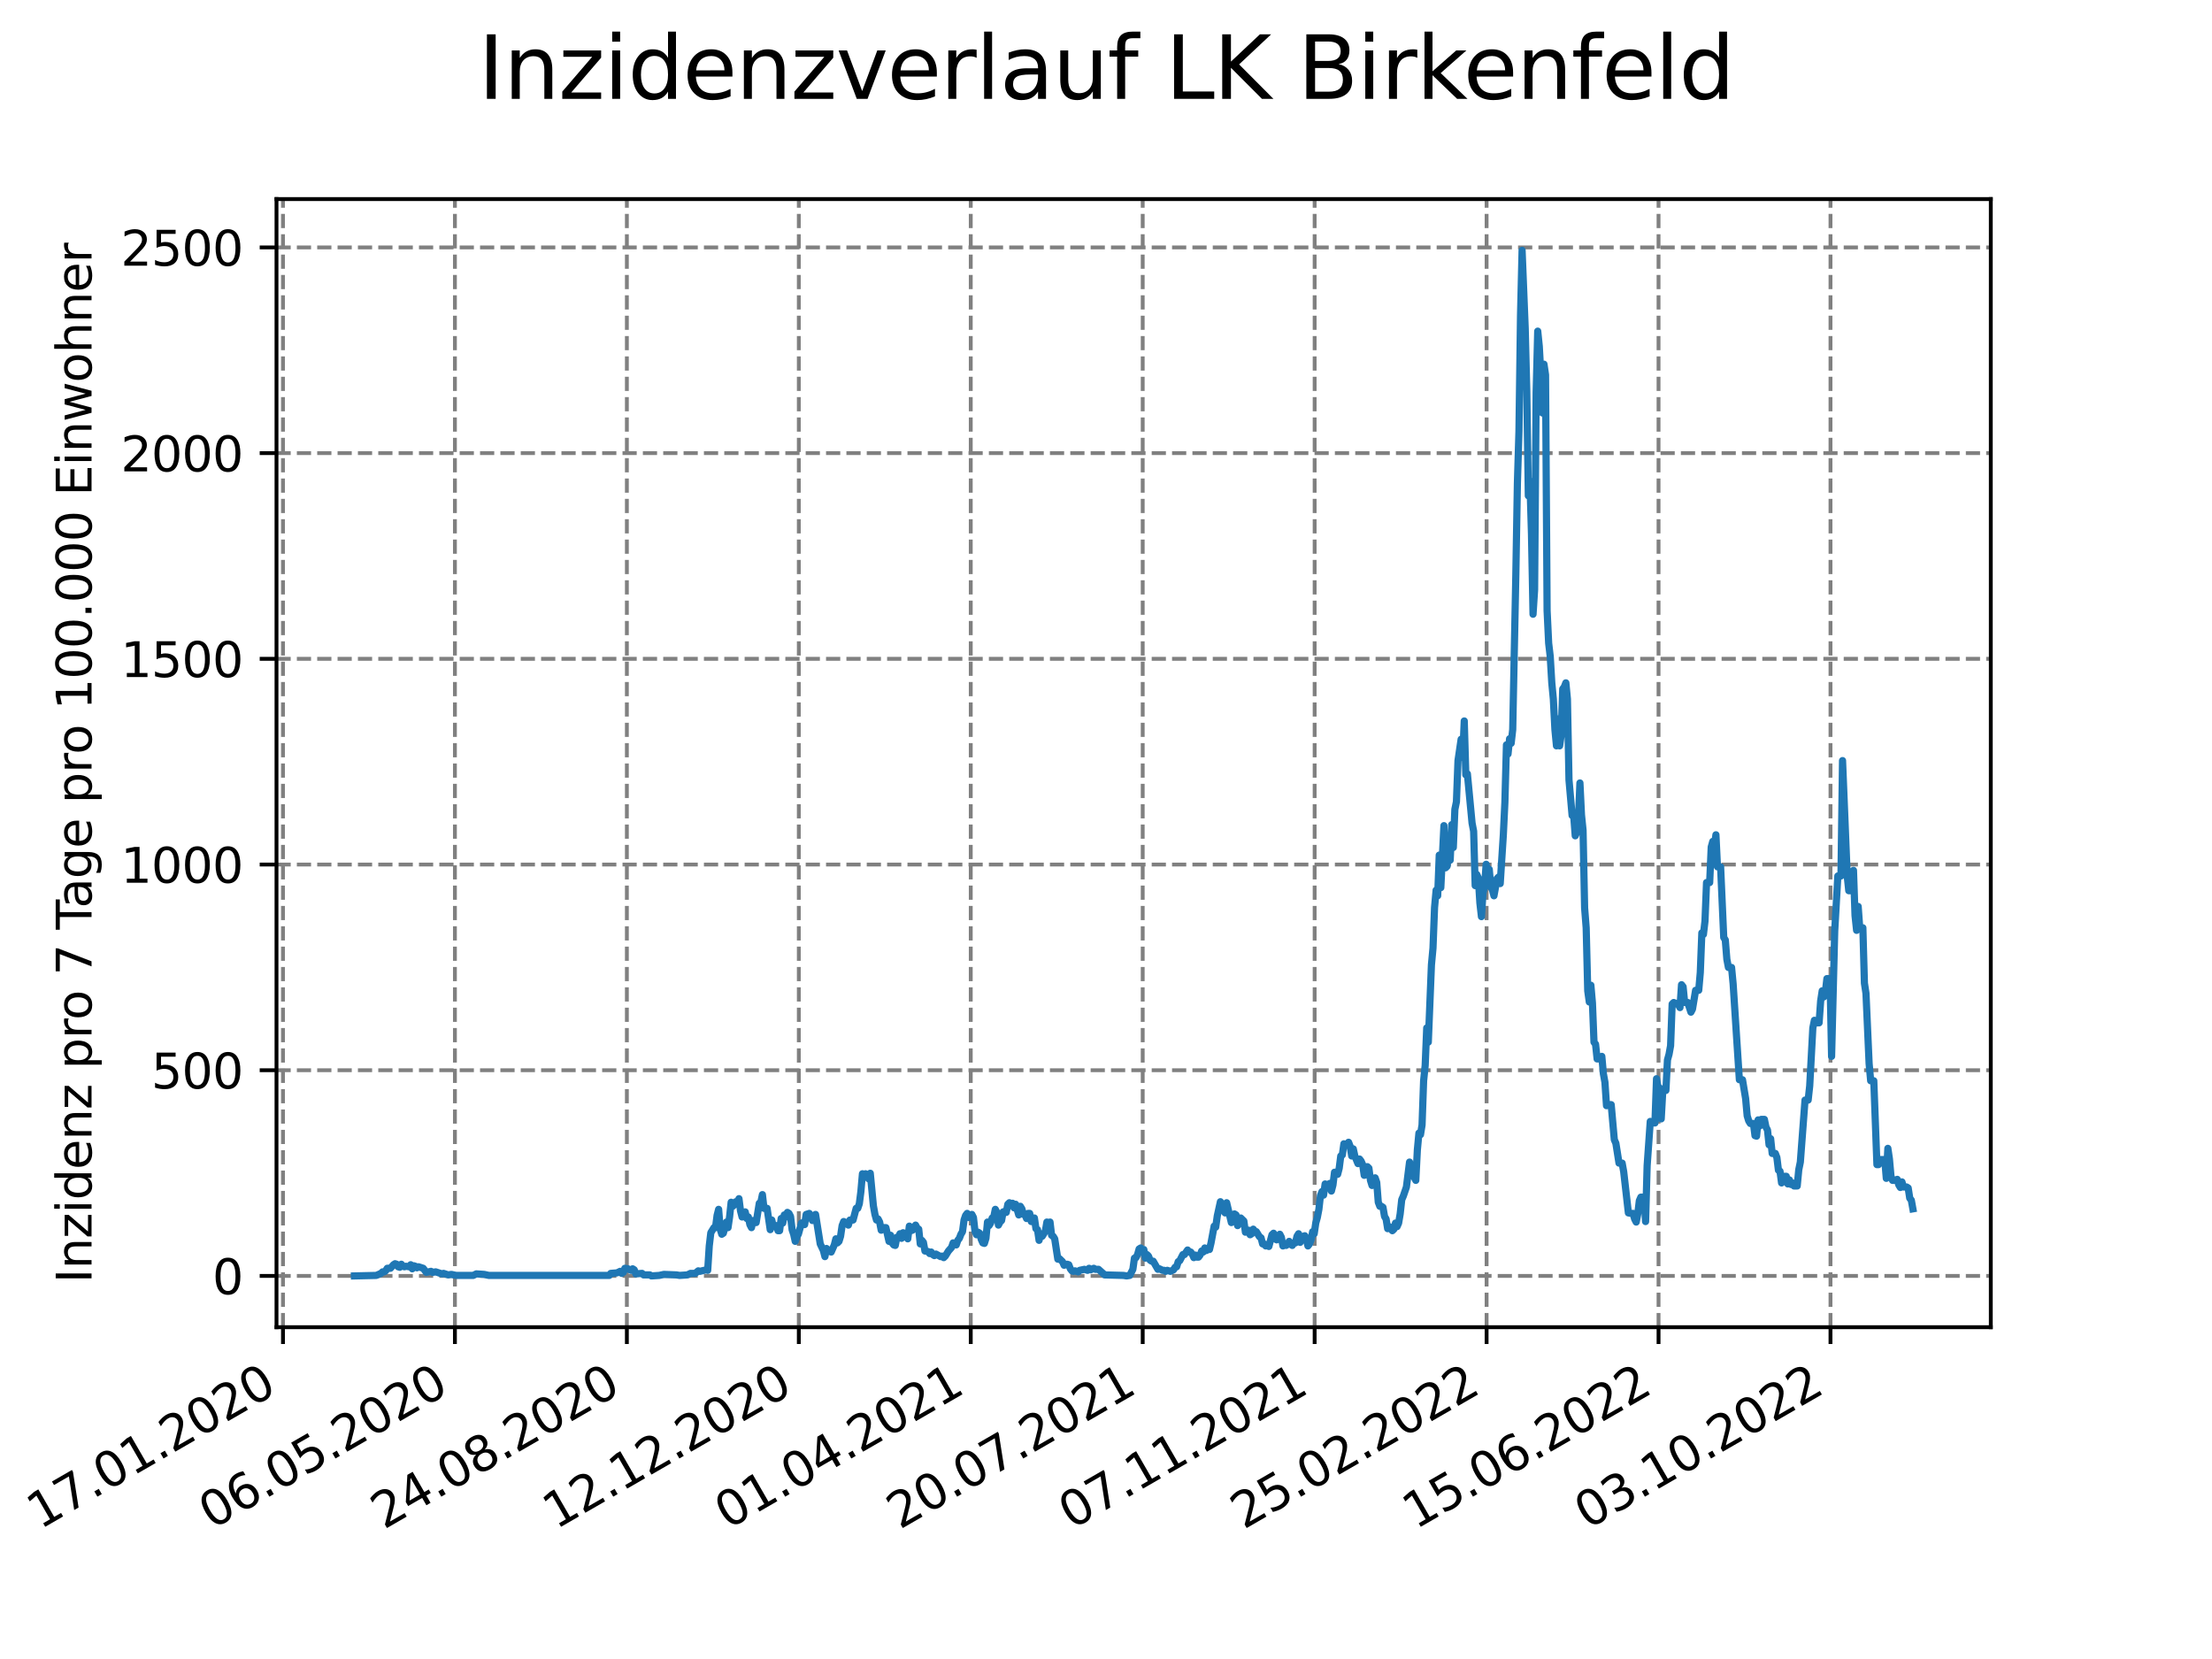 <?xml version="1.0" encoding="utf-8" standalone="no"?>
<!DOCTYPE svg PUBLIC "-//W3C//DTD SVG 1.1//EN"
  "http://www.w3.org/Graphics/SVG/1.1/DTD/svg11.dtd">
<svg xmlns:xlink="http://www.w3.org/1999/xlink" width="460.8pt" height="345.6pt" viewBox="0 0 460.8 345.6" xmlns="http://www.w3.org/2000/svg" version="1.1">
 <defs>
  <style type="text/css">*{stroke-linejoin: round; stroke-linecap: butt}</style>
 </defs>
 <g id="figure_1">
  <g id="patch_1">
   <path d="M 0 345.6 
L 460.8 345.6 
L 460.8 0 
L 0 0 
z
" style="fill: #ffffff"/>
  </g>
  <g id="axes_1">
   <g id="patch_2">
    <path d="M 57.6 276.48 
L 414.72 276.48 
L 414.72 41.472 
L 57.6 41.472 
z
" style="fill: #ffffff"/>
   </g>
   <g id="matplotlib.axis_1">
    <g id="xtick_1">
     <g id="line2d_1">
      <path d="M 58.949 276.48 
L 58.949 41.472 
" clip-path="url(#p3402826d88)" style="fill: none; stroke-dasharray: 2.96,1.28; stroke-dashoffset: 0; stroke: #808080; stroke-width: 0.8"/>
     </g>
     <g id="line2d_2">
      <defs>
       <path id="m237dfe03b3" d="M 0 0 
L 0 3.5 
" style="stroke: #000000; stroke-width: 0.8"/>
      </defs>
      <g>
       <use xlink:href="#m237dfe03b3" x="58.949" y="276.48" style="stroke: #000000; stroke-width: 0.8"/>
      </g>
     </g>
     <g id="text_1">
      <!-- 17.01.2020 -->
      <g transform="translate(8.323 318.689) rotate(-30) scale(0.1 -0.1)">
       <defs>
        <path id="DejaVuSans-31" d="M 794 531 
L 1825 531 
L 1825 4091 
L 703 3866 
L 703 4441 
L 1819 4666 
L 2450 4666 
L 2450 531 
L 3481 531 
L 3481 0 
L 794 0 
L 794 531 
z
" transform="scale(0.016)"/>
        <path id="DejaVuSans-37" d="M 525 4666 
L 3525 4666 
L 3525 4397 
L 1831 0 
L 1172 0 
L 2766 4134 
L 525 4134 
L 525 4666 
z
" transform="scale(0.016)"/>
        <path id="DejaVuSans-2e" d="M 684 794 
L 1344 794 
L 1344 0 
L 684 0 
L 684 794 
z
" transform="scale(0.016)"/>
        <path id="DejaVuSans-30" d="M 2034 4250 
Q 1547 4250 1301 3770 
Q 1056 3291 1056 2328 
Q 1056 1369 1301 889 
Q 1547 409 2034 409 
Q 2525 409 2770 889 
Q 3016 1369 3016 2328 
Q 3016 3291 2770 3770 
Q 2525 4250 2034 4250 
z
M 2034 4750 
Q 2819 4750 3233 4129 
Q 3647 3509 3647 2328 
Q 3647 1150 3233 529 
Q 2819 -91 2034 -91 
Q 1250 -91 836 529 
Q 422 1150 422 2328 
Q 422 3509 836 4129 
Q 1250 4750 2034 4750 
z
" transform="scale(0.016)"/>
        <path id="DejaVuSans-32" d="M 1228 531 
L 3431 531 
L 3431 0 
L 469 0 
L 469 531 
Q 828 903 1448 1529 
Q 2069 2156 2228 2338 
Q 2531 2678 2651 2914 
Q 2772 3150 2772 3378 
Q 2772 3750 2511 3984 
Q 2250 4219 1831 4219 
Q 1534 4219 1204 4116 
Q 875 4013 500 3803 
L 500 4441 
Q 881 4594 1212 4672 
Q 1544 4750 1819 4750 
Q 2544 4750 2975 4387 
Q 3406 4025 3406 3419 
Q 3406 3131 3298 2873 
Q 3191 2616 2906 2266 
Q 2828 2175 2409 1742 
Q 1991 1309 1228 531 
z
" transform="scale(0.016)"/>
       </defs>
       <use xlink:href="#DejaVuSans-31"/>
       <use xlink:href="#DejaVuSans-37" x="63.623"/>
       <use xlink:href="#DejaVuSans-2e" x="127.246"/>
       <use xlink:href="#DejaVuSans-30" x="159.033"/>
       <use xlink:href="#DejaVuSans-31" x="222.656"/>
       <use xlink:href="#DejaVuSans-2e" x="286.279"/>
       <use xlink:href="#DejaVuSans-32" x="318.066"/>
       <use xlink:href="#DejaVuSans-30" x="381.689"/>
       <use xlink:href="#DejaVuSans-32" x="445.312"/>
       <use xlink:href="#DejaVuSans-30" x="508.936"/>
      </g>
     </g>
    </g>
    <g id="xtick_2">
     <g id="line2d_3">
      <path d="M 94.768 276.48 
L 94.768 41.472 
" clip-path="url(#p3402826d88)" style="fill: none; stroke-dasharray: 2.96,1.28; stroke-dashoffset: 0; stroke: #808080; stroke-width: 0.8"/>
     </g>
     <g id="line2d_4">
      <g>
       <use xlink:href="#m237dfe03b3" x="94.768" y="276.48" style="stroke: #000000; stroke-width: 0.8"/>
      </g>
     </g>
     <g id="text_2">
      <!-- 06.05.2020 -->
      <g transform="translate(44.143 318.689) rotate(-30) scale(0.1 -0.1)">
       <defs>
        <path id="DejaVuSans-36" d="M 2113 2584 
Q 1688 2584 1439 2293 
Q 1191 2003 1191 1497 
Q 1191 994 1439 701 
Q 1688 409 2113 409 
Q 2538 409 2786 701 
Q 3034 994 3034 1497 
Q 3034 2003 2786 2293 
Q 2538 2584 2113 2584 
z
M 3366 4563 
L 3366 3988 
Q 3128 4100 2886 4159 
Q 2644 4219 2406 4219 
Q 1781 4219 1451 3797 
Q 1122 3375 1075 2522 
Q 1259 2794 1537 2939 
Q 1816 3084 2150 3084 
Q 2853 3084 3261 2657 
Q 3669 2231 3669 1497 
Q 3669 778 3244 343 
Q 2819 -91 2113 -91 
Q 1303 -91 875 529 
Q 447 1150 447 2328 
Q 447 3434 972 4092 
Q 1497 4750 2381 4750 
Q 2619 4750 2861 4703 
Q 3103 4656 3366 4563 
z
" transform="scale(0.016)"/>
        <path id="DejaVuSans-35" d="M 691 4666 
L 3169 4666 
L 3169 4134 
L 1269 4134 
L 1269 2991 
Q 1406 3038 1543 3061 
Q 1681 3084 1819 3084 
Q 2600 3084 3056 2656 
Q 3513 2228 3513 1497 
Q 3513 744 3044 326 
Q 2575 -91 1722 -91 
Q 1428 -91 1123 -41 
Q 819 9 494 109 
L 494 744 
Q 775 591 1075 516 
Q 1375 441 1709 441 
Q 2250 441 2565 725 
Q 2881 1009 2881 1497 
Q 2881 1984 2565 2268 
Q 2250 2553 1709 2553 
Q 1456 2553 1204 2497 
Q 953 2441 691 2322 
L 691 4666 
z
" transform="scale(0.016)"/>
       </defs>
       <use xlink:href="#DejaVuSans-30"/>
       <use xlink:href="#DejaVuSans-36" x="63.623"/>
       <use xlink:href="#DejaVuSans-2e" x="127.246"/>
       <use xlink:href="#DejaVuSans-30" x="159.033"/>
       <use xlink:href="#DejaVuSans-35" x="222.656"/>
       <use xlink:href="#DejaVuSans-2e" x="286.279"/>
       <use xlink:href="#DejaVuSans-32" x="318.066"/>
       <use xlink:href="#DejaVuSans-30" x="381.689"/>
       <use xlink:href="#DejaVuSans-32" x="445.312"/>
       <use xlink:href="#DejaVuSans-30" x="508.936"/>
      </g>
     </g>
    </g>
    <g id="xtick_3">
     <g id="line2d_5">
      <path d="M 130.588 276.48 
L 130.588 41.472 
" clip-path="url(#p3402826d88)" style="fill: none; stroke-dasharray: 2.96,1.28; stroke-dashoffset: 0; stroke: #808080; stroke-width: 0.8"/>
     </g>
     <g id="line2d_6">
      <g>
       <use xlink:href="#m237dfe03b3" x="130.588" y="276.48" style="stroke: #000000; stroke-width: 0.8"/>
      </g>
     </g>
     <g id="text_3">
      <!-- 24.08.2020 -->
      <g transform="translate(79.962 318.689) rotate(-30) scale(0.1 -0.1)">
       <defs>
        <path id="DejaVuSans-34" d="M 2419 4116 
L 825 1625 
L 2419 1625 
L 2419 4116 
z
M 2253 4666 
L 3047 4666 
L 3047 1625 
L 3713 1625 
L 3713 1100 
L 3047 1100 
L 3047 0 
L 2419 0 
L 2419 1100 
L 313 1100 
L 313 1709 
L 2253 4666 
z
" transform="scale(0.016)"/>
        <path id="DejaVuSans-38" d="M 2034 2216 
Q 1584 2216 1326 1975 
Q 1069 1734 1069 1313 
Q 1069 891 1326 650 
Q 1584 409 2034 409 
Q 2484 409 2743 651 
Q 3003 894 3003 1313 
Q 3003 1734 2745 1975 
Q 2488 2216 2034 2216 
z
M 1403 2484 
Q 997 2584 770 2862 
Q 544 3141 544 3541 
Q 544 4100 942 4425 
Q 1341 4750 2034 4750 
Q 2731 4750 3128 4425 
Q 3525 4100 3525 3541 
Q 3525 3141 3298 2862 
Q 3072 2584 2669 2484 
Q 3125 2378 3379 2068 
Q 3634 1759 3634 1313 
Q 3634 634 3220 271 
Q 2806 -91 2034 -91 
Q 1263 -91 848 271 
Q 434 634 434 1313 
Q 434 1759 690 2068 
Q 947 2378 1403 2484 
z
M 1172 3481 
Q 1172 3119 1398 2916 
Q 1625 2713 2034 2713 
Q 2441 2713 2670 2916 
Q 2900 3119 2900 3481 
Q 2900 3844 2670 4047 
Q 2441 4250 2034 4250 
Q 1625 4250 1398 4047 
Q 1172 3844 1172 3481 
z
" transform="scale(0.016)"/>
       </defs>
       <use xlink:href="#DejaVuSans-32"/>
       <use xlink:href="#DejaVuSans-34" x="63.623"/>
       <use xlink:href="#DejaVuSans-2e" x="127.246"/>
       <use xlink:href="#DejaVuSans-30" x="159.033"/>
       <use xlink:href="#DejaVuSans-38" x="222.656"/>
       <use xlink:href="#DejaVuSans-2e" x="286.279"/>
       <use xlink:href="#DejaVuSans-32" x="318.066"/>
       <use xlink:href="#DejaVuSans-30" x="381.689"/>
       <use xlink:href="#DejaVuSans-32" x="445.312"/>
       <use xlink:href="#DejaVuSans-30" x="508.936"/>
      </g>
     </g>
    </g>
    <g id="xtick_4">
     <g id="line2d_7">
      <path d="M 166.407 276.48 
L 166.407 41.472 
" clip-path="url(#p3402826d88)" style="fill: none; stroke-dasharray: 2.96,1.28; stroke-dashoffset: 0; stroke: #808080; stroke-width: 0.8"/>
     </g>
     <g id="line2d_8">
      <g>
       <use xlink:href="#m237dfe03b3" x="166.407" y="276.48" style="stroke: #000000; stroke-width: 0.8"/>
      </g>
     </g>
     <g id="text_4">
      <!-- 12.12.2020 -->
      <g transform="translate(115.782 318.689) rotate(-30) scale(0.1 -0.1)">
       <use xlink:href="#DejaVuSans-31"/>
       <use xlink:href="#DejaVuSans-32" x="63.623"/>
       <use xlink:href="#DejaVuSans-2e" x="127.246"/>
       <use xlink:href="#DejaVuSans-31" x="159.033"/>
       <use xlink:href="#DejaVuSans-32" x="222.656"/>
       <use xlink:href="#DejaVuSans-2e" x="286.279"/>
       <use xlink:href="#DejaVuSans-32" x="318.066"/>
       <use xlink:href="#DejaVuSans-30" x="381.689"/>
       <use xlink:href="#DejaVuSans-32" x="445.312"/>
       <use xlink:href="#DejaVuSans-30" x="508.936"/>
      </g>
     </g>
    </g>
    <g id="xtick_5">
     <g id="line2d_9">
      <path d="M 202.226 276.48 
L 202.226 41.472 
" clip-path="url(#p3402826d88)" style="fill: none; stroke-dasharray: 2.96,1.28; stroke-dashoffset: 0; stroke: #808080; stroke-width: 0.8"/>
     </g>
     <g id="line2d_10">
      <g>
       <use xlink:href="#m237dfe03b3" x="202.226" y="276.48" style="stroke: #000000; stroke-width: 0.8"/>
      </g>
     </g>
     <g id="text_5">
      <!-- 01.04.2021 -->
      <g transform="translate(151.601 318.689) rotate(-30) scale(0.1 -0.1)">
       <use xlink:href="#DejaVuSans-30"/>
       <use xlink:href="#DejaVuSans-31" x="63.623"/>
       <use xlink:href="#DejaVuSans-2e" x="127.246"/>
       <use xlink:href="#DejaVuSans-30" x="159.033"/>
       <use xlink:href="#DejaVuSans-34" x="222.656"/>
       <use xlink:href="#DejaVuSans-2e" x="286.279"/>
       <use xlink:href="#DejaVuSans-32" x="318.066"/>
       <use xlink:href="#DejaVuSans-30" x="381.689"/>
       <use xlink:href="#DejaVuSans-32" x="445.312"/>
       <use xlink:href="#DejaVuSans-31" x="508.936"/>
      </g>
     </g>
    </g>
    <g id="xtick_6">
     <g id="line2d_11">
      <path d="M 238.046 276.48 
L 238.046 41.472 
" clip-path="url(#p3402826d88)" style="fill: none; stroke-dasharray: 2.96,1.28; stroke-dashoffset: 0; stroke: #808080; stroke-width: 0.8"/>
     </g>
     <g id="line2d_12">
      <g>
       <use xlink:href="#m237dfe03b3" x="238.046" y="276.48" style="stroke: #000000; stroke-width: 0.8"/>
      </g>
     </g>
     <g id="text_6">
      <!-- 20.07.2021 -->
      <g transform="translate(187.421 318.689) rotate(-30) scale(0.1 -0.1)">
       <use xlink:href="#DejaVuSans-32"/>
       <use xlink:href="#DejaVuSans-30" x="63.623"/>
       <use xlink:href="#DejaVuSans-2e" x="127.246"/>
       <use xlink:href="#DejaVuSans-30" x="159.033"/>
       <use xlink:href="#DejaVuSans-37" x="222.656"/>
       <use xlink:href="#DejaVuSans-2e" x="286.279"/>
       <use xlink:href="#DejaVuSans-32" x="318.066"/>
       <use xlink:href="#DejaVuSans-30" x="381.689"/>
       <use xlink:href="#DejaVuSans-32" x="445.312"/>
       <use xlink:href="#DejaVuSans-31" x="508.936"/>
      </g>
     </g>
    </g>
    <g id="xtick_7">
     <g id="line2d_13">
      <path d="M 273.865 276.48 
L 273.865 41.472 
" clip-path="url(#p3402826d88)" style="fill: none; stroke-dasharray: 2.96,1.28; stroke-dashoffset: 0; stroke: #808080; stroke-width: 0.8"/>
     </g>
     <g id="line2d_14">
      <g>
       <use xlink:href="#m237dfe03b3" x="273.865" y="276.48" style="stroke: #000000; stroke-width: 0.8"/>
      </g>
     </g>
     <g id="text_7">
      <!-- 07.11.2021 -->
      <g transform="translate(223.24 318.689) rotate(-30) scale(0.1 -0.1)">
       <use xlink:href="#DejaVuSans-30"/>
       <use xlink:href="#DejaVuSans-37" x="63.623"/>
       <use xlink:href="#DejaVuSans-2e" x="127.246"/>
       <use xlink:href="#DejaVuSans-31" x="159.033"/>
       <use xlink:href="#DejaVuSans-31" x="222.656"/>
       <use xlink:href="#DejaVuSans-2e" x="286.279"/>
       <use xlink:href="#DejaVuSans-32" x="318.066"/>
       <use xlink:href="#DejaVuSans-30" x="381.689"/>
       <use xlink:href="#DejaVuSans-32" x="445.312"/>
       <use xlink:href="#DejaVuSans-31" x="508.936"/>
      </g>
     </g>
    </g>
    <g id="xtick_8">
     <g id="line2d_15">
      <path d="M 309.685 276.48 
L 309.685 41.472 
" clip-path="url(#p3402826d88)" style="fill: none; stroke-dasharray: 2.96,1.28; stroke-dashoffset: 0; stroke: #808080; stroke-width: 0.8"/>
     </g>
     <g id="line2d_16">
      <g>
       <use xlink:href="#m237dfe03b3" x="309.685" y="276.48" style="stroke: #000000; stroke-width: 0.8"/>
      </g>
     </g>
     <g id="text_8">
      <!-- 25.02.2022 -->
      <g transform="translate(259.06 318.689) rotate(-30) scale(0.1 -0.1)">
       <use xlink:href="#DejaVuSans-32"/>
       <use xlink:href="#DejaVuSans-35" x="63.623"/>
       <use xlink:href="#DejaVuSans-2e" x="127.246"/>
       <use xlink:href="#DejaVuSans-30" x="159.033"/>
       <use xlink:href="#DejaVuSans-32" x="222.656"/>
       <use xlink:href="#DejaVuSans-2e" x="286.279"/>
       <use xlink:href="#DejaVuSans-32" x="318.066"/>
       <use xlink:href="#DejaVuSans-30" x="381.689"/>
       <use xlink:href="#DejaVuSans-32" x="445.312"/>
       <use xlink:href="#DejaVuSans-32" x="508.936"/>
      </g>
     </g>
    </g>
    <g id="xtick_9">
     <g id="line2d_17">
      <path d="M 345.504 276.48 
L 345.504 41.472 
" clip-path="url(#p3402826d88)" style="fill: none; stroke-dasharray: 2.96,1.28; stroke-dashoffset: 0; stroke: #808080; stroke-width: 0.8"/>
     </g>
     <g id="line2d_18">
      <g>
       <use xlink:href="#m237dfe03b3" x="345.504" y="276.48" style="stroke: #000000; stroke-width: 0.8"/>
      </g>
     </g>
     <g id="text_9">
      <!-- 15.06.2022 -->
      <g transform="translate(294.879 318.689) rotate(-30) scale(0.1 -0.1)">
       <use xlink:href="#DejaVuSans-31"/>
       <use xlink:href="#DejaVuSans-35" x="63.623"/>
       <use xlink:href="#DejaVuSans-2e" x="127.246"/>
       <use xlink:href="#DejaVuSans-30" x="159.033"/>
       <use xlink:href="#DejaVuSans-36" x="222.656"/>
       <use xlink:href="#DejaVuSans-2e" x="286.279"/>
       <use xlink:href="#DejaVuSans-32" x="318.066"/>
       <use xlink:href="#DejaVuSans-30" x="381.689"/>
       <use xlink:href="#DejaVuSans-32" x="445.312"/>
       <use xlink:href="#DejaVuSans-32" x="508.936"/>
      </g>
     </g>
    </g>
    <g id="xtick_10">
     <g id="line2d_19">
      <path d="M 381.324 276.48 
L 381.324 41.472 
" clip-path="url(#p3402826d88)" style="fill: none; stroke-dasharray: 2.96,1.28; stroke-dashoffset: 0; stroke: #808080; stroke-width: 0.8"/>
     </g>
     <g id="line2d_20">
      <g>
       <use xlink:href="#m237dfe03b3" x="381.324" y="276.48" style="stroke: #000000; stroke-width: 0.8"/>
      </g>
     </g>
     <g id="text_10">
      <!-- 03.10.2022 -->
      <g transform="translate(330.699 318.689) rotate(-30) scale(0.1 -0.1)">
       <defs>
        <path id="DejaVuSans-33" d="M 2597 2516 
Q 3050 2419 3304 2112 
Q 3559 1806 3559 1356 
Q 3559 666 3084 287 
Q 2609 -91 1734 -91 
Q 1441 -91 1130 -33 
Q 819 25 488 141 
L 488 750 
Q 750 597 1062 519 
Q 1375 441 1716 441 
Q 2309 441 2620 675 
Q 2931 909 2931 1356 
Q 2931 1769 2642 2001 
Q 2353 2234 1838 2234 
L 1294 2234 
L 1294 2753 
L 1863 2753 
Q 2328 2753 2575 2939 
Q 2822 3125 2822 3475 
Q 2822 3834 2567 4026 
Q 2313 4219 1838 4219 
Q 1578 4219 1281 4162 
Q 984 4106 628 3988 
L 628 4550 
Q 988 4650 1302 4700 
Q 1616 4750 1894 4750 
Q 2613 4750 3031 4423 
Q 3450 4097 3450 3541 
Q 3450 3153 3228 2886 
Q 3006 2619 2597 2516 
z
" transform="scale(0.016)"/>
       </defs>
       <use xlink:href="#DejaVuSans-30"/>
       <use xlink:href="#DejaVuSans-33" x="63.623"/>
       <use xlink:href="#DejaVuSans-2e" x="127.246"/>
       <use xlink:href="#DejaVuSans-31" x="159.033"/>
       <use xlink:href="#DejaVuSans-30" x="222.656"/>
       <use xlink:href="#DejaVuSans-2e" x="286.279"/>
       <use xlink:href="#DejaVuSans-32" x="318.066"/>
       <use xlink:href="#DejaVuSans-30" x="381.689"/>
       <use xlink:href="#DejaVuSans-32" x="445.312"/>
       <use xlink:href="#DejaVuSans-32" x="508.936"/>
      </g>
     </g>
    </g>
   </g>
   <g id="matplotlib.axis_2">
    <g id="ytick_1">
     <g id="line2d_21">
      <path d="M 57.6 265.798 
L 414.72 265.798 
" clip-path="url(#p3402826d88)" style="fill: none; stroke-dasharray: 2.96,1.28; stroke-dashoffset: 0; stroke: #808080; stroke-width: 0.8"/>
     </g>
     <g id="line2d_22">
      <defs>
       <path id="m9f79686019" d="M 0 0 
L -3.5 0 
" style="stroke: #000000; stroke-width: 0.8"/>
      </defs>
      <g>
       <use xlink:href="#m9f79686019" x="57.6" y="265.798" style="stroke: #000000; stroke-width: 0.8"/>
      </g>
     </g>
     <g id="text_11">
      <!-- 0 -->
      <g transform="translate(44.237 269.597) scale(0.1 -0.1)">
       <use xlink:href="#DejaVuSans-30"/>
      </g>
     </g>
    </g>
    <g id="ytick_2">
     <g id="line2d_23">
      <path d="M 57.6 222.947 
L 414.72 222.947 
" clip-path="url(#p3402826d88)" style="fill: none; stroke-dasharray: 2.96,1.28; stroke-dashoffset: 0; stroke: #808080; stroke-width: 0.8"/>
     </g>
     <g id="line2d_24">
      <g>
       <use xlink:href="#m9f79686019" x="57.6" y="222.947" style="stroke: #000000; stroke-width: 0.8"/>
      </g>
     </g>
     <g id="text_12">
      <!-- 500 -->
      <g transform="translate(31.512 226.746) scale(0.1 -0.1)">
       <use xlink:href="#DejaVuSans-35"/>
       <use xlink:href="#DejaVuSans-30" x="63.623"/>
       <use xlink:href="#DejaVuSans-30" x="127.246"/>
      </g>
     </g>
    </g>
    <g id="ytick_3">
     <g id="line2d_25">
      <path d="M 57.6 180.096 
L 414.72 180.096 
" clip-path="url(#p3402826d88)" style="fill: none; stroke-dasharray: 2.96,1.28; stroke-dashoffset: 0; stroke: #808080; stroke-width: 0.8"/>
     </g>
     <g id="line2d_26">
      <g>
       <use xlink:href="#m9f79686019" x="57.6" y="180.096" style="stroke: #000000; stroke-width: 0.8"/>
      </g>
     </g>
     <g id="text_13">
      <!-- 1000 -->
      <g transform="translate(25.15 183.895) scale(0.1 -0.1)">
       <use xlink:href="#DejaVuSans-31"/>
       <use xlink:href="#DejaVuSans-30" x="63.623"/>
       <use xlink:href="#DejaVuSans-30" x="127.246"/>
       <use xlink:href="#DejaVuSans-30" x="190.869"/>
      </g>
     </g>
    </g>
    <g id="ytick_4">
     <g id="line2d_27">
      <path d="M 57.6 137.245 
L 414.72 137.245 
" clip-path="url(#p3402826d88)" style="fill: none; stroke-dasharray: 2.96,1.28; stroke-dashoffset: 0; stroke: #808080; stroke-width: 0.8"/>
     </g>
     <g id="line2d_28">
      <g>
       <use xlink:href="#m9f79686019" x="57.6" y="137.245" style="stroke: #000000; stroke-width: 0.8"/>
      </g>
     </g>
     <g id="text_14">
      <!-- 1500 -->
      <g transform="translate(25.15 141.044) scale(0.1 -0.1)">
       <use xlink:href="#DejaVuSans-31"/>
       <use xlink:href="#DejaVuSans-35" x="63.623"/>
       <use xlink:href="#DejaVuSans-30" x="127.246"/>
       <use xlink:href="#DejaVuSans-30" x="190.869"/>
      </g>
     </g>
    </g>
    <g id="ytick_5">
     <g id="line2d_29">
      <path d="M 57.6 94.394 
L 414.72 94.394 
" clip-path="url(#p3402826d88)" style="fill: none; stroke-dasharray: 2.96,1.28; stroke-dashoffset: 0; stroke: #808080; stroke-width: 0.8"/>
     </g>
     <g id="line2d_30">
      <g>
       <use xlink:href="#m9f79686019" x="57.6" y="94.394" style="stroke: #000000; stroke-width: 0.8"/>
      </g>
     </g>
     <g id="text_15">
      <!-- 2000 -->
      <g transform="translate(25.15 98.193) scale(0.1 -0.1)">
       <use xlink:href="#DejaVuSans-32"/>
       <use xlink:href="#DejaVuSans-30" x="63.623"/>
       <use xlink:href="#DejaVuSans-30" x="127.246"/>
       <use xlink:href="#DejaVuSans-30" x="190.869"/>
      </g>
     </g>
    </g>
    <g id="ytick_6">
     <g id="line2d_31">
      <path d="M 57.6 51.543 
L 414.72 51.543 
" clip-path="url(#p3402826d88)" style="fill: none; stroke-dasharray: 2.96,1.28; stroke-dashoffset: 0; stroke: #808080; stroke-width: 0.8"/>
     </g>
     <g id="line2d_32">
      <g>
       <use xlink:href="#m9f79686019" x="57.6" y="51.543" style="stroke: #000000; stroke-width: 0.8"/>
      </g>
     </g>
     <g id="text_16">
      <!-- 2500 -->
      <g transform="translate(25.15 55.342) scale(0.1 -0.1)">
       <use xlink:href="#DejaVuSans-32"/>
       <use xlink:href="#DejaVuSans-35" x="63.623"/>
       <use xlink:href="#DejaVuSans-30" x="127.246"/>
       <use xlink:href="#DejaVuSans-30" x="190.869"/>
      </g>
     </g>
    </g>
    <g id="text_17">
     <!-- Inzidenz pro 7 Tage pro 100.000 Einwohner -->
     <g transform="translate(19.07 267.301) rotate(-90) scale(0.1 -0.1)">
      <defs>
       <path id="DejaVuSans-49" d="M 628 4666 
L 1259 4666 
L 1259 0 
L 628 0 
L 628 4666 
z
" transform="scale(0.016)"/>
       <path id="DejaVuSans-6e" d="M 3513 2113 
L 3513 0 
L 2938 0 
L 2938 2094 
Q 2938 2591 2744 2837 
Q 2550 3084 2163 3084 
Q 1697 3084 1428 2787 
Q 1159 2491 1159 1978 
L 1159 0 
L 581 0 
L 581 3500 
L 1159 3500 
L 1159 2956 
Q 1366 3272 1645 3428 
Q 1925 3584 2291 3584 
Q 2894 3584 3203 3211 
Q 3513 2838 3513 2113 
z
" transform="scale(0.016)"/>
       <path id="DejaVuSans-7a" d="M 353 3500 
L 3084 3500 
L 3084 2975 
L 922 459 
L 3084 459 
L 3084 0 
L 275 0 
L 275 525 
L 2438 3041 
L 353 3041 
L 353 3500 
z
" transform="scale(0.016)"/>
       <path id="DejaVuSans-69" d="M 603 3500 
L 1178 3500 
L 1178 0 
L 603 0 
L 603 3500 
z
M 603 4863 
L 1178 4863 
L 1178 4134 
L 603 4134 
L 603 4863 
z
" transform="scale(0.016)"/>
       <path id="DejaVuSans-64" d="M 2906 2969 
L 2906 4863 
L 3481 4863 
L 3481 0 
L 2906 0 
L 2906 525 
Q 2725 213 2448 61 
Q 2172 -91 1784 -91 
Q 1150 -91 751 415 
Q 353 922 353 1747 
Q 353 2572 751 3078 
Q 1150 3584 1784 3584 
Q 2172 3584 2448 3432 
Q 2725 3281 2906 2969 
z
M 947 1747 
Q 947 1113 1208 752 
Q 1469 391 1925 391 
Q 2381 391 2643 752 
Q 2906 1113 2906 1747 
Q 2906 2381 2643 2742 
Q 2381 3103 1925 3103 
Q 1469 3103 1208 2742 
Q 947 2381 947 1747 
z
" transform="scale(0.016)"/>
       <path id="DejaVuSans-65" d="M 3597 1894 
L 3597 1613 
L 953 1613 
Q 991 1019 1311 708 
Q 1631 397 2203 397 
Q 2534 397 2845 478 
Q 3156 559 3463 722 
L 3463 178 
Q 3153 47 2828 -22 
Q 2503 -91 2169 -91 
Q 1331 -91 842 396 
Q 353 884 353 1716 
Q 353 2575 817 3079 
Q 1281 3584 2069 3584 
Q 2775 3584 3186 3129 
Q 3597 2675 3597 1894 
z
M 3022 2063 
Q 3016 2534 2758 2815 
Q 2500 3097 2075 3097 
Q 1594 3097 1305 2825 
Q 1016 2553 972 2059 
L 3022 2063 
z
" transform="scale(0.016)"/>
       <path id="DejaVuSans-20" transform="scale(0.016)"/>
       <path id="DejaVuSans-70" d="M 1159 525 
L 1159 -1331 
L 581 -1331 
L 581 3500 
L 1159 3500 
L 1159 2969 
Q 1341 3281 1617 3432 
Q 1894 3584 2278 3584 
Q 2916 3584 3314 3078 
Q 3713 2572 3713 1747 
Q 3713 922 3314 415 
Q 2916 -91 2278 -91 
Q 1894 -91 1617 61 
Q 1341 213 1159 525 
z
M 3116 1747 
Q 3116 2381 2855 2742 
Q 2594 3103 2138 3103 
Q 1681 3103 1420 2742 
Q 1159 2381 1159 1747 
Q 1159 1113 1420 752 
Q 1681 391 2138 391 
Q 2594 391 2855 752 
Q 3116 1113 3116 1747 
z
" transform="scale(0.016)"/>
       <path id="DejaVuSans-72" d="M 2631 2963 
Q 2534 3019 2420 3045 
Q 2306 3072 2169 3072 
Q 1681 3072 1420 2755 
Q 1159 2438 1159 1844 
L 1159 0 
L 581 0 
L 581 3500 
L 1159 3500 
L 1159 2956 
Q 1341 3275 1631 3429 
Q 1922 3584 2338 3584 
Q 2397 3584 2469 3576 
Q 2541 3569 2628 3553 
L 2631 2963 
z
" transform="scale(0.016)"/>
       <path id="DejaVuSans-6f" d="M 1959 3097 
Q 1497 3097 1228 2736 
Q 959 2375 959 1747 
Q 959 1119 1226 758 
Q 1494 397 1959 397 
Q 2419 397 2687 759 
Q 2956 1122 2956 1747 
Q 2956 2369 2687 2733 
Q 2419 3097 1959 3097 
z
M 1959 3584 
Q 2709 3584 3137 3096 
Q 3566 2609 3566 1747 
Q 3566 888 3137 398 
Q 2709 -91 1959 -91 
Q 1206 -91 779 398 
Q 353 888 353 1747 
Q 353 2609 779 3096 
Q 1206 3584 1959 3584 
z
" transform="scale(0.016)"/>
       <path id="DejaVuSans-54" d="M -19 4666 
L 3928 4666 
L 3928 4134 
L 2272 4134 
L 2272 0 
L 1638 0 
L 1638 4134 
L -19 4134 
L -19 4666 
z
" transform="scale(0.016)"/>
       <path id="DejaVuSans-61" d="M 2194 1759 
Q 1497 1759 1228 1600 
Q 959 1441 959 1056 
Q 959 750 1161 570 
Q 1363 391 1709 391 
Q 2188 391 2477 730 
Q 2766 1069 2766 1631 
L 2766 1759 
L 2194 1759 
z
M 3341 1997 
L 3341 0 
L 2766 0 
L 2766 531 
Q 2569 213 2275 61 
Q 1981 -91 1556 -91 
Q 1019 -91 701 211 
Q 384 513 384 1019 
Q 384 1609 779 1909 
Q 1175 2209 1959 2209 
L 2766 2209 
L 2766 2266 
Q 2766 2663 2505 2880 
Q 2244 3097 1772 3097 
Q 1472 3097 1187 3025 
Q 903 2953 641 2809 
L 641 3341 
Q 956 3463 1253 3523 
Q 1550 3584 1831 3584 
Q 2591 3584 2966 3190 
Q 3341 2797 3341 1997 
z
" transform="scale(0.016)"/>
       <path id="DejaVuSans-67" d="M 2906 1791 
Q 2906 2416 2648 2759 
Q 2391 3103 1925 3103 
Q 1463 3103 1205 2759 
Q 947 2416 947 1791 
Q 947 1169 1205 825 
Q 1463 481 1925 481 
Q 2391 481 2648 825 
Q 2906 1169 2906 1791 
z
M 3481 434 
Q 3481 -459 3084 -895 
Q 2688 -1331 1869 -1331 
Q 1566 -1331 1297 -1286 
Q 1028 -1241 775 -1147 
L 775 -588 
Q 1028 -725 1275 -790 
Q 1522 -856 1778 -856 
Q 2344 -856 2625 -561 
Q 2906 -266 2906 331 
L 2906 616 
Q 2728 306 2450 153 
Q 2172 0 1784 0 
Q 1141 0 747 490 
Q 353 981 353 1791 
Q 353 2603 747 3093 
Q 1141 3584 1784 3584 
Q 2172 3584 2450 3431 
Q 2728 3278 2906 2969 
L 2906 3500 
L 3481 3500 
L 3481 434 
z
" transform="scale(0.016)"/>
       <path id="DejaVuSans-45" d="M 628 4666 
L 3578 4666 
L 3578 4134 
L 1259 4134 
L 1259 2753 
L 3481 2753 
L 3481 2222 
L 1259 2222 
L 1259 531 
L 3634 531 
L 3634 0 
L 628 0 
L 628 4666 
z
" transform="scale(0.016)"/>
       <path id="DejaVuSans-77" d="M 269 3500 
L 844 3500 
L 1563 769 
L 2278 3500 
L 2956 3500 
L 3675 769 
L 4391 3500 
L 4966 3500 
L 4050 0 
L 3372 0 
L 2619 2869 
L 1863 0 
L 1184 0 
L 269 3500 
z
" transform="scale(0.016)"/>
       <path id="DejaVuSans-68" d="M 3513 2113 
L 3513 0 
L 2938 0 
L 2938 2094 
Q 2938 2591 2744 2837 
Q 2550 3084 2163 3084 
Q 1697 3084 1428 2787 
Q 1159 2491 1159 1978 
L 1159 0 
L 581 0 
L 581 4863 
L 1159 4863 
L 1159 2956 
Q 1366 3272 1645 3428 
Q 1925 3584 2291 3584 
Q 2894 3584 3203 3211 
Q 3513 2838 3513 2113 
z
" transform="scale(0.016)"/>
      </defs>
      <use xlink:href="#DejaVuSans-49"/>
      <use xlink:href="#DejaVuSans-6e" x="29.492"/>
      <use xlink:href="#DejaVuSans-7a" x="92.871"/>
      <use xlink:href="#DejaVuSans-69" x="145.361"/>
      <use xlink:href="#DejaVuSans-64" x="173.145"/>
      <use xlink:href="#DejaVuSans-65" x="236.621"/>
      <use xlink:href="#DejaVuSans-6e" x="298.145"/>
      <use xlink:href="#DejaVuSans-7a" x="361.523"/>
      <use xlink:href="#DejaVuSans-20" x="414.014"/>
      <use xlink:href="#DejaVuSans-70" x="445.801"/>
      <use xlink:href="#DejaVuSans-72" x="509.277"/>
      <use xlink:href="#DejaVuSans-6f" x="548.141"/>
      <use xlink:href="#DejaVuSans-20" x="609.322"/>
      <use xlink:href="#DejaVuSans-37" x="641.109"/>
      <use xlink:href="#DejaVuSans-20" x="704.732"/>
      <use xlink:href="#DejaVuSans-54" x="736.52"/>
      <use xlink:href="#DejaVuSans-61" x="781.104"/>
      <use xlink:href="#DejaVuSans-67" x="842.383"/>
      <use xlink:href="#DejaVuSans-65" x="905.859"/>
      <use xlink:href="#DejaVuSans-20" x="967.383"/>
      <use xlink:href="#DejaVuSans-70" x="999.17"/>
      <use xlink:href="#DejaVuSans-72" x="1062.646"/>
      <use xlink:href="#DejaVuSans-6f" x="1101.51"/>
      <use xlink:href="#DejaVuSans-20" x="1162.691"/>
      <use xlink:href="#DejaVuSans-31" x="1194.479"/>
      <use xlink:href="#DejaVuSans-30" x="1258.102"/>
      <use xlink:href="#DejaVuSans-30" x="1321.725"/>
      <use xlink:href="#DejaVuSans-2e" x="1385.348"/>
      <use xlink:href="#DejaVuSans-30" x="1417.135"/>
      <use xlink:href="#DejaVuSans-30" x="1480.758"/>
      <use xlink:href="#DejaVuSans-30" x="1544.381"/>
      <use xlink:href="#DejaVuSans-20" x="1608.004"/>
      <use xlink:href="#DejaVuSans-45" x="1639.791"/>
      <use xlink:href="#DejaVuSans-69" x="1702.975"/>
      <use xlink:href="#DejaVuSans-6e" x="1730.758"/>
      <use xlink:href="#DejaVuSans-77" x="1794.137"/>
      <use xlink:href="#DejaVuSans-6f" x="1875.924"/>
      <use xlink:href="#DejaVuSans-68" x="1937.105"/>
      <use xlink:href="#DejaVuSans-6e" x="2000.484"/>
      <use xlink:href="#DejaVuSans-65" x="2063.863"/>
      <use xlink:href="#DejaVuSans-72" x="2125.387"/>
     </g>
    </g>
   </g>
   <g id="line2d_33">
    <path d="M 73.833 265.798 
L 78.392 265.692 
L 79.368 265.268 
L 79.694 264.951 
L 80.02 264.951 
L 80.345 264.739 
L 80.671 264.21 
L 81.322 264.21 
L 81.974 263.469 
L 82.299 263.257 
L 82.625 263.363 
L 82.95 263.892 
L 83.276 263.998 
L 83.602 263.363 
L 83.927 263.786 
L 84.253 263.892 
L 84.579 263.786 
L 85.23 263.892 
L 85.555 263.469 
L 85.881 264.316 
L 86.207 263.68 
L 86.532 263.786 
L 86.858 264.104 
L 87.184 263.892 
L 88.161 264.21 
L 88.812 265.057 
L 89.789 264.845 
L 90.114 265.057 
L 90.766 264.951 
L 92.068 265.374 
L 92.394 265.268 
L 93.371 265.586 
L 94.022 265.48 
L 94.999 265.692 
L 98.581 265.692 
L 99.232 265.374 
L 100.86 265.48 
L 101.837 265.692 
L 126.911 265.692 
L 127.236 265.268 
L 128.539 265.163 
L 129.19 264.845 
L 129.516 265.268 
L 129.841 265.057 
L 130.167 264.21 
L 130.818 264.316 
L 131.469 264.633 
L 131.795 264.316 
L 132.121 264.527 
L 132.446 265.374 
L 133.749 265.268 
L 134.075 265.586 
L 135.377 265.586 
L 135.703 265.798 
L 137.331 265.692 
L 138.308 265.48 
L 140.913 265.586 
L 141.564 265.692 
L 143.192 265.586 
L 143.843 265.268 
L 144.82 265.268 
L 145.472 264.739 
L 145.797 264.845 
L 147.1 264.527 
L 147.425 264.633 
L 147.751 259.552 
L 148.077 256.799 
L 148.728 255.74 
L 149.054 255.74 
L 149.379 253.199 
L 149.705 251.929 
L 150.03 256.058 
L 150.356 257.117 
L 150.682 256.905 
L 151.333 254.576 
L 151.659 255.74 
L 151.984 253.517 
L 152.31 250.447 
L 152.636 251.294 
L 152.961 250.976 
L 153.287 250.341 
L 153.612 250.764 
L 153.938 249.706 
L 154.264 252.247 
L 154.589 253.517 
L 155.241 252.458 
L 155.566 253.835 
L 155.892 253.517 
L 156.217 255.105 
L 156.543 255.74 
L 156.869 254.258 
L 157.194 254.682 
L 157.52 254.682 
L 158.171 250.659 
L 158.497 250.447 
L 158.823 248.859 
L 159.148 251.717 
L 159.799 251.717 
L 160.451 256.164 
L 160.776 254.152 
L 161.102 255.529 
L 161.428 255.317 
L 161.753 255.317 
L 162.079 256.375 
L 162.404 256.375 
L 162.73 253.835 
L 163.056 254.787 
L 163.381 253.094 
L 163.707 253.517 
L 164.033 252.564 
L 164.358 252.776 
L 164.684 253.411 
L 165.01 256.164 
L 165.335 257.117 
L 165.661 258.599 
L 165.986 257.646 
L 166.312 257.117 
L 166.963 254.787 
L 167.289 254.682 
L 167.615 255.105 
L 167.94 252.988 
L 168.591 252.776 
L 169.243 254.258 
L 169.568 253.199 
L 169.894 252.988 
L 170.871 259.128 
L 171.522 260.504 
L 171.848 261.775 
L 172.173 260.081 
L 172.499 260.504 
L 173.15 260.822 
L 173.802 259.34 
L 174.127 258.069 
L 174.453 258.916 
L 174.778 258.599 
L 175.104 257.54 
L 175.43 255.317 
L 175.755 254.47 
L 176.407 254.787 
L 176.732 255.211 
L 177.058 254.152 
L 177.709 254.152 
L 178.36 251.717 
L 178.686 251.717 
L 179.012 250.764 
L 179.337 248.224 
L 179.663 244.518 
L 179.989 244.73 
L 180.314 244.518 
L 180.965 245.577 
L 181.291 244.412 
L 181.942 251.188 
L 182.268 252.988 
L 182.594 254.152 
L 182.919 253.94 
L 183.245 254.576 
L 183.571 256.27 
L 183.896 255.74 
L 184.547 255.74 
L 185.199 258.599 
L 185.524 257.328 
L 185.85 258.916 
L 186.176 259.34 
L 186.501 259.446 
L 186.827 257.752 
L 187.152 257.858 
L 187.478 257.011 
L 187.804 257.964 
L 188.129 256.799 
L 188.455 257.117 
L 188.781 257.117 
L 189.106 258.069 
L 189.432 255.423 
L 189.758 256.375 
L 190.083 256.27 
L 190.734 255.211 
L 191.06 255.846 
L 191.386 256.058 
L 191.711 259.128 
L 192.037 258.387 
L 192.363 258.81 
L 192.688 260.61 
L 193.339 260.716 
L 193.665 261.14 
L 193.991 260.822 
L 194.316 261.351 
L 194.642 261.563 
L 194.968 261.245 
L 195.945 261.775 
L 196.27 261.669 
L 196.596 261.987 
L 196.921 261.669 
L 197.573 260.61 
L 198.224 259.869 
L 198.55 258.916 
L 198.875 259.022 
L 199.201 259.34 
L 199.526 258.387 
L 199.852 257.964 
L 200.178 257.117 
L 200.503 256.587 
L 200.829 254.152 
L 201.155 253.199 
L 201.48 252.776 
L 201.806 253.623 
L 202.132 253.411 
L 202.457 252.988 
L 202.783 253.623 
L 203.108 256.481 
L 203.434 257.222 
L 203.76 256.693 
L 204.085 256.905 
L 204.411 258.175 
L 204.737 258.916 
L 205.062 259.022 
L 205.388 257.964 
L 205.713 254.576 
L 206.039 255.317 
L 206.365 254.787 
L 206.69 253.729 
L 207.016 253.517 
L 207.342 251.929 
L 207.667 252.564 
L 207.993 255.211 
L 208.319 254.576 
L 208.644 254.258 
L 208.97 252.458 
L 209.295 252.352 
L 209.621 252.564 
L 209.947 250.87 
L 210.272 250.553 
L 210.598 250.87 
L 210.924 250.659 
L 211.249 251.611 
L 211.575 250.87 
L 212.226 253.094 
L 212.552 251.294 
L 212.877 251.823 
L 213.203 252.988 
L 213.529 252.988 
L 213.854 253.835 
L 214.18 252.776 
L 214.506 252.776 
L 214.831 254.47 
L 215.157 254.364 
L 215.482 253.729 
L 215.808 255.952 
L 216.134 256.164 
L 216.459 258.387 
L 216.785 257.011 
L 217.111 257.54 
L 217.762 256.481 
L 218.087 254.576 
L 218.413 255.317 
L 218.739 254.576 
L 219.064 257.328 
L 219.39 257.54 
L 219.716 258.069 
L 220.367 262.304 
L 220.693 262.198 
L 221.344 262.833 
L 221.669 263.575 
L 222.321 263.363 
L 222.646 263.469 
L 222.972 264.316 
L 223.298 264.739 
L 223.623 264.845 
L 223.949 264.739 
L 224.6 264.951 
L 224.926 264.633 
L 225.903 264.422 
L 226.554 264.633 
L 226.88 264.21 
L 227.205 264.527 
L 227.856 264.21 
L 228.182 264.422 
L 228.833 264.422 
L 230.136 265.586 
L 234.043 265.692 
L 234.695 265.798 
L 235.346 265.692 
L 235.997 264.422 
L 236.323 262.092 
L 236.648 261.987 
L 236.974 261.351 
L 237.3 260.187 
L 237.625 259.975 
L 237.951 260.61 
L 238.277 260.293 
L 238.602 262.092 
L 238.928 261.351 
L 239.253 261.669 
L 239.579 262.516 
L 239.905 262.728 
L 240.23 262.728 
L 241.207 264.422 
L 241.533 264.316 
L 242.184 264.633 
L 242.51 264.633 
L 242.835 264.845 
L 243.161 264.633 
L 243.812 264.845 
L 244.464 264.527 
L 244.789 263.998 
L 245.115 263.892 
L 245.44 262.833 
L 245.766 262.622 
L 246.417 261.351 
L 246.743 261.351 
L 247.394 260.398 
L 247.72 260.822 
L 248.046 260.822 
L 248.371 261.245 
L 248.697 261.987 
L 249.022 261.457 
L 249.348 261.881 
L 249.674 261.881 
L 249.999 261.457 
L 250.325 260.61 
L 250.651 260.822 
L 250.976 259.975 
L 251.302 260.504 
L 251.627 260.293 
L 251.953 260.293 
L 252.279 258.916 
L 252.93 255.423 
L 253.256 255.634 
L 253.581 253.305 
L 254.233 250.341 
L 254.558 250.87 
L 254.884 252.141 
L 255.209 252.67 
L 255.535 250.553 
L 256.512 254.682 
L 256.838 254.47 
L 257.163 252.882 
L 257.489 253.094 
L 257.814 255.317 
L 258.14 254.787 
L 258.466 253.729 
L 259.117 254.364 
L 259.443 256.693 
L 259.768 256.375 
L 260.094 256.27 
L 260.42 257.222 
L 260.745 257.011 
L 261.071 256.058 
L 261.396 256.481 
L 261.722 256.587 
L 262.373 257.646 
L 262.699 257.858 
L 263.025 259.128 
L 263.35 259.128 
L 263.676 259.552 
L 264.001 259.34 
L 264.327 259.657 
L 264.978 257.222 
L 265.304 256.905 
L 265.63 258.069 
L 265.955 258.281 
L 266.607 257.117 
L 266.932 257.752 
L 267.258 259.552 
L 267.583 259.34 
L 267.909 259.446 
L 268.235 259.234 
L 268.56 258.599 
L 268.886 259.234 
L 269.212 259.446 
L 269.537 258.916 
L 269.863 258.916 
L 270.188 257.54 
L 270.514 257.011 
L 270.84 258.81 
L 271.491 257.54 
L 271.817 257.434 
L 272.142 258.175 
L 272.468 259.552 
L 272.794 259.128 
L 273.119 258.281 
L 273.445 256.587 
L 273.77 257.011 
L 274.096 254.787 
L 274.422 253.623 
L 274.747 251.929 
L 275.073 249.071 
L 275.399 248.224 
L 275.724 248.965 
L 276.05 246.636 
L 276.375 247.271 
L 276.701 246.741 
L 277.027 246.53 
L 277.352 248.118 
L 277.678 246.847 
L 278.004 244.201 
L 278.329 244.518 
L 278.655 244.624 
L 278.981 243.354 
L 279.306 240.813 
L 279.632 240.601 
L 279.957 238.272 
L 280.283 238.589 
L 280.609 238.378 
L 280.934 237.954 
L 281.26 238.801 
L 281.586 240.813 
L 281.911 239.331 
L 282.237 240.813 
L 282.888 242.401 
L 283.214 241.448 
L 283.539 241.871 
L 283.865 242.613 
L 284.191 244.836 
L 284.516 244.73 
L 284.842 243.036 
L 285.168 243.354 
L 285.493 245.894 
L 285.819 246.953 
L 286.144 245.894 
L 286.47 245.365 
L 286.796 246.318 
L 287.121 250.447 
L 287.447 251.294 
L 287.773 251.294 
L 288.098 251.506 
L 288.424 253.411 
L 288.749 253.94 
L 289.075 255.952 
L 289.401 255.529 
L 290.052 256.375 
L 290.378 256.058 
L 290.703 254.787 
L 291.029 255.529 
L 291.355 254.787 
L 291.68 252.882 
L 292.006 249.917 
L 292.331 249.176 
L 292.983 247.271 
L 293.634 242.083 
L 293.96 243.248 
L 294.285 244.836 
L 294.611 245.259 
L 294.936 245.894 
L 295.262 239.542 
L 295.588 236.049 
L 295.913 236.366 
L 296.239 234.355 
L 296.565 225.144 
L 296.89 221.968 
L 297.216 214.134 
L 297.542 217.098 
L 298.193 201.006 
L 298.518 197.512 
L 298.844 189.043 
L 299.17 185.443 
L 299.495 186.608 
L 299.821 178.138 
L 300.147 184.914 
L 300.798 171.998 
L 301.123 180.785 
L 301.449 180.467 
L 301.775 177.185 
L 302.1 179.197 
L 302.426 171.786 
L 302.752 176.55 
L 303.077 168.61 
L 303.403 167.022 
L 303.729 158.447 
L 304.38 154 
L 304.705 157.811 
L 305.031 150.189 
L 305.357 161.411 
L 305.682 161.199 
L 306.659 171.469 
L 306.985 173.162 
L 307.31 184.49 
L 307.636 182.161 
L 307.962 182.902 
L 308.287 188.09 
L 308.613 190.948 
L 308.939 185.973 
L 309.264 184.702 
L 309.59 180.044 
L 309.916 182.479 
L 310.241 181.103 
L 310.567 184.808 
L 310.892 185.337 
L 311.218 186.608 
L 311.869 183.008 
L 312.195 182.691 
L 312.521 184.067 
L 313.172 173.904 
L 313.497 167.128 
L 313.823 155.165 
L 314.149 157.07 
L 314.474 153.894 
L 314.8 154.847 
L 315.126 151.989 
L 315.777 119.699 
L 316.103 100.642 
L 316.428 89.844 
L 316.754 65.705 
L 317.079 52.154 
L 317.731 68.458 
L 318.056 81.48 
L 318.382 103.289 
L 318.708 100.219 
L 319.033 111.123 
L 319.359 127.956 
L 319.684 122.875 
L 320.01 81.692 
L 320.336 68.987 
L 320.661 72.163 
L 320.987 77.986 
L 321.313 86.032 
L 321.638 75.869 
L 321.964 78.092 
L 322.29 127.215 
L 322.615 133.991 
L 322.941 136.744 
L 323.266 142.249 
L 323.592 145.637 
L 323.918 151.989 
L 324.243 155.376 
L 324.569 149.765 
L 324.895 155.376 
L 325.22 153.153 
L 325.546 143.519 
L 325.871 143.096 
L 326.197 142.249 
L 326.523 145.637 
L 326.848 162.47 
L 327.5 169.881 
L 327.825 169.881 
L 328.151 174.115 
L 328.477 173.374 
L 328.802 171.045 
L 329.128 163.105 
L 329.453 169.775 
L 329.779 172.951 
L 330.105 189.149 
L 330.43 193.278 
L 330.756 206.405 
L 331.082 208.734 
L 331.407 205.241 
L 331.733 208.946 
L 332.058 217.098 
L 332.384 217.522 
L 332.71 220.592 
L 333.361 220.592 
L 333.687 220.062 
L 334.012 223.662 
L 334.338 225.462 
L 334.664 230.332 
L 334.989 230.12 
L 335.64 230.12 
L 336.292 237.425 
L 336.617 238.166 
L 337.269 242.295 
L 337.92 242.295 
L 338.245 244.095 
L 339.222 252.67 
L 339.874 252.776 
L 340.199 252.776 
L 340.525 253.94 
L 340.851 254.576 
L 341.176 252.882 
L 341.502 250.129 
L 341.827 249.388 
L 342.479 249.388 
L 342.804 254.47 
L 343.13 242.824 
L 343.781 233.614 
L 344.107 233.931 
L 344.758 233.931 
L 345.084 224.721 
L 345.409 226.52 
L 345.735 226.626 
L 346.061 233.084 
L 346.386 227.262 
L 347.038 227.156 
L 347.363 220.803 
L 347.689 219.639 
L 348.014 217.839 
L 348.34 209.158 
L 348.666 208.84 
L 349.643 209.264 
L 349.968 209.899 
L 350.294 205.135 
L 350.619 205.558 
L 350.945 208.84 
L 351.596 208.84 
L 352.248 210.852 
L 352.573 210.217 
L 353.225 206.299 
L 353.876 206.299 
L 354.201 202.594 
L 354.527 194.336 
L 354.853 194.654 
L 355.178 191.901 
L 355.504 183.855 
L 356.155 183.855 
L 356.481 176.444 
L 356.806 175.28 
L 357.132 176.444 
L 357.458 173.904 
L 357.783 180.573 
L 358.435 180.573 
L 359.086 195.289 
L 359.411 195.818 
L 359.737 199.841 
L 360.063 201.535 
L 360.714 201.535 
L 361.04 204.923 
L 362.342 224.932 
L 362.993 224.932 
L 363.645 228.85 
L 363.97 232.449 
L 364.296 233.508 
L 364.622 234.037 
L 365.273 234.037 
L 365.598 236.578 
L 365.924 236.684 
L 366.25 233.296 
L 366.575 234.566 
L 366.901 233.19 
L 367.552 233.19 
L 367.878 234.778 
L 368.204 235.413 
L 368.529 238.484 
L 368.855 237.213 
L 369.18 240.283 
L 369.832 240.283 
L 370.157 241.13 
L 370.483 243.777 
L 370.809 243.989 
L 371.134 246.424 
L 371.46 245.047 
L 372.111 245.047 
L 372.437 246.636 
L 372.762 245.789 
L 373.088 246.741 
L 373.414 246.424 
L 373.739 247.059 
L 374.391 247.059 
L 374.716 243.671 
L 375.042 242.083 
L 376.019 229.167 
L 376.67 229.167 
L 376.996 226.203 
L 377.647 214.134 
L 377.972 212.546 
L 378.298 213.075 
L 378.949 213.075 
L 379.275 208.523 
L 379.601 206.405 
L 379.926 207.676 
L 380.252 206.723 
L 380.578 203.864 
L 381.229 203.864 
L 381.554 220.062 
L 382.206 193.913 
L 382.857 182.479 
L 383.508 182.479 
L 383.834 158.447 
L 384.811 182.479 
L 385.136 185.549 
L 385.788 185.549 
L 386.113 181.314 
L 386.439 190.737 
L 386.765 193.807 
L 387.09 188.831 
L 387.416 193.278 
L 388.067 193.278 
L 388.393 204.817 
L 388.718 206.935 
L 389.37 221.545 
L 389.695 225.144 
L 390.346 225.144 
L 390.998 242.613 
L 391.323 242.613 
L 391.649 241.554 
L 392.626 241.554 
L 392.952 245.471 
L 393.277 239.225 
L 393.603 241.448 
L 393.928 245.047 
L 394.254 245.894 
L 394.905 245.894 
L 395.231 245.683 
L 395.557 246.847 
L 395.882 247.377 
L 396.208 246.212 
L 396.533 247.271 
L 397.185 247.271 
L 397.51 247.482 
L 397.836 249.6 
L 398.162 250.023 
L 398.487 251.823 
L 398.487 251.823 
" clip-path="url(#p3402826d88)" style="fill: none; stroke: #1f77b4; stroke-width: 1.5; stroke-linecap: square"/>
   </g>
   <g id="patch_3">
    <path d="M 57.6 276.48 
L 57.6 41.472 
" style="fill: none; stroke: #000000; stroke-width: 0.8; stroke-linejoin: miter; stroke-linecap: square"/>
   </g>
   <g id="patch_4">
    <path d="M 414.72 276.48 
L 414.72 41.472 
" style="fill: none; stroke: #000000; stroke-width: 0.8; stroke-linejoin: miter; stroke-linecap: square"/>
   </g>
   <g id="patch_5">
    <path d="M 57.6 276.48 
L 414.72 276.48 
" style="fill: none; stroke: #000000; stroke-width: 0.8; stroke-linejoin: miter; stroke-linecap: square"/>
   </g>
   <g id="patch_6">
    <path d="M 57.6 41.472 
L 414.72 41.472 
" style="fill: none; stroke: #000000; stroke-width: 0.8; stroke-linejoin: miter; stroke-linecap: square"/>
   </g>
  </g>
  <g id="text_18">
   <!-- Inzidenzverlauf LK Birkenfeld -->
   <g transform="translate(99.627 20.589) scale(0.18 -0.18)">
    <defs>
     <path id="DejaVuSans-76" d="M 191 3500 
L 800 3500 
L 1894 563 
L 2988 3500 
L 3597 3500 
L 2284 0 
L 1503 0 
L 191 3500 
z
" transform="scale(0.016)"/>
     <path id="DejaVuSans-6c" d="M 603 4863 
L 1178 4863 
L 1178 0 
L 603 0 
L 603 4863 
z
" transform="scale(0.016)"/>
     <path id="DejaVuSans-75" d="M 544 1381 
L 544 3500 
L 1119 3500 
L 1119 1403 
Q 1119 906 1312 657 
Q 1506 409 1894 409 
Q 2359 409 2629 706 
Q 2900 1003 2900 1516 
L 2900 3500 
L 3475 3500 
L 3475 0 
L 2900 0 
L 2900 538 
Q 2691 219 2414 64 
Q 2138 -91 1772 -91 
Q 1169 -91 856 284 
Q 544 659 544 1381 
z
M 1991 3584 
L 1991 3584 
z
" transform="scale(0.016)"/>
     <path id="DejaVuSans-66" d="M 2375 4863 
L 2375 4384 
L 1825 4384 
Q 1516 4384 1395 4259 
Q 1275 4134 1275 3809 
L 1275 3500 
L 2222 3500 
L 2222 3053 
L 1275 3053 
L 1275 0 
L 697 0 
L 697 3053 
L 147 3053 
L 147 3500 
L 697 3500 
L 697 3744 
Q 697 4328 969 4595 
Q 1241 4863 1831 4863 
L 2375 4863 
z
" transform="scale(0.016)"/>
     <path id="DejaVuSans-4c" d="M 628 4666 
L 1259 4666 
L 1259 531 
L 3531 531 
L 3531 0 
L 628 0 
L 628 4666 
z
" transform="scale(0.016)"/>
     <path id="DejaVuSans-4b" d="M 628 4666 
L 1259 4666 
L 1259 2694 
L 3353 4666 
L 4166 4666 
L 1850 2491 
L 4331 0 
L 3500 0 
L 1259 2247 
L 1259 0 
L 628 0 
L 628 4666 
z
" transform="scale(0.016)"/>
     <path id="DejaVuSans-42" d="M 1259 2228 
L 1259 519 
L 2272 519 
Q 2781 519 3026 730 
Q 3272 941 3272 1375 
Q 3272 1813 3026 2020 
Q 2781 2228 2272 2228 
L 1259 2228 
z
M 1259 4147 
L 1259 2741 
L 2194 2741 
Q 2656 2741 2882 2914 
Q 3109 3088 3109 3444 
Q 3109 3797 2882 3972 
Q 2656 4147 2194 4147 
L 1259 4147 
z
M 628 4666 
L 2241 4666 
Q 2963 4666 3353 4366 
Q 3744 4066 3744 3513 
Q 3744 3084 3544 2831 
Q 3344 2578 2956 2516 
Q 3422 2416 3680 2098 
Q 3938 1781 3938 1306 
Q 3938 681 3513 340 
Q 3088 0 2303 0 
L 628 0 
L 628 4666 
z
" transform="scale(0.016)"/>
     <path id="DejaVuSans-6b" d="M 581 4863 
L 1159 4863 
L 1159 1991 
L 2875 3500 
L 3609 3500 
L 1753 1863 
L 3688 0 
L 2938 0 
L 1159 1709 
L 1159 0 
L 581 0 
L 581 4863 
z
" transform="scale(0.016)"/>
    </defs>
    <use xlink:href="#DejaVuSans-49"/>
    <use xlink:href="#DejaVuSans-6e" x="29.492"/>
    <use xlink:href="#DejaVuSans-7a" x="92.871"/>
    <use xlink:href="#DejaVuSans-69" x="145.361"/>
    <use xlink:href="#DejaVuSans-64" x="173.145"/>
    <use xlink:href="#DejaVuSans-65" x="236.621"/>
    <use xlink:href="#DejaVuSans-6e" x="298.145"/>
    <use xlink:href="#DejaVuSans-7a" x="361.523"/>
    <use xlink:href="#DejaVuSans-76" x="414.014"/>
    <use xlink:href="#DejaVuSans-65" x="473.193"/>
    <use xlink:href="#DejaVuSans-72" x="534.717"/>
    <use xlink:href="#DejaVuSans-6c" x="575.83"/>
    <use xlink:href="#DejaVuSans-61" x="603.613"/>
    <use xlink:href="#DejaVuSans-75" x="664.893"/>
    <use xlink:href="#DejaVuSans-66" x="728.271"/>
    <use xlink:href="#DejaVuSans-20" x="763.477"/>
    <use xlink:href="#DejaVuSans-4c" x="795.264"/>
    <use xlink:href="#DejaVuSans-4b" x="850.977"/>
    <use xlink:href="#DejaVuSans-20" x="916.553"/>
    <use xlink:href="#DejaVuSans-42" x="948.34"/>
    <use xlink:href="#DejaVuSans-69" x="1016.943"/>
    <use xlink:href="#DejaVuSans-72" x="1044.727"/>
    <use xlink:href="#DejaVuSans-6b" x="1085.84"/>
    <use xlink:href="#DejaVuSans-65" x="1140.125"/>
    <use xlink:href="#DejaVuSans-6e" x="1201.648"/>
    <use xlink:href="#DejaVuSans-66" x="1265.027"/>
    <use xlink:href="#DejaVuSans-65" x="1300.232"/>
    <use xlink:href="#DejaVuSans-6c" x="1361.756"/>
    <use xlink:href="#DejaVuSans-64" x="1389.539"/>
   </g>
  </g>
 </g>
 <defs>
  <clipPath id="p3402826d88">
   <rect x="57.6" y="41.472" width="357.12" height="235.008"/>
  </clipPath>
 </defs>
</svg>
